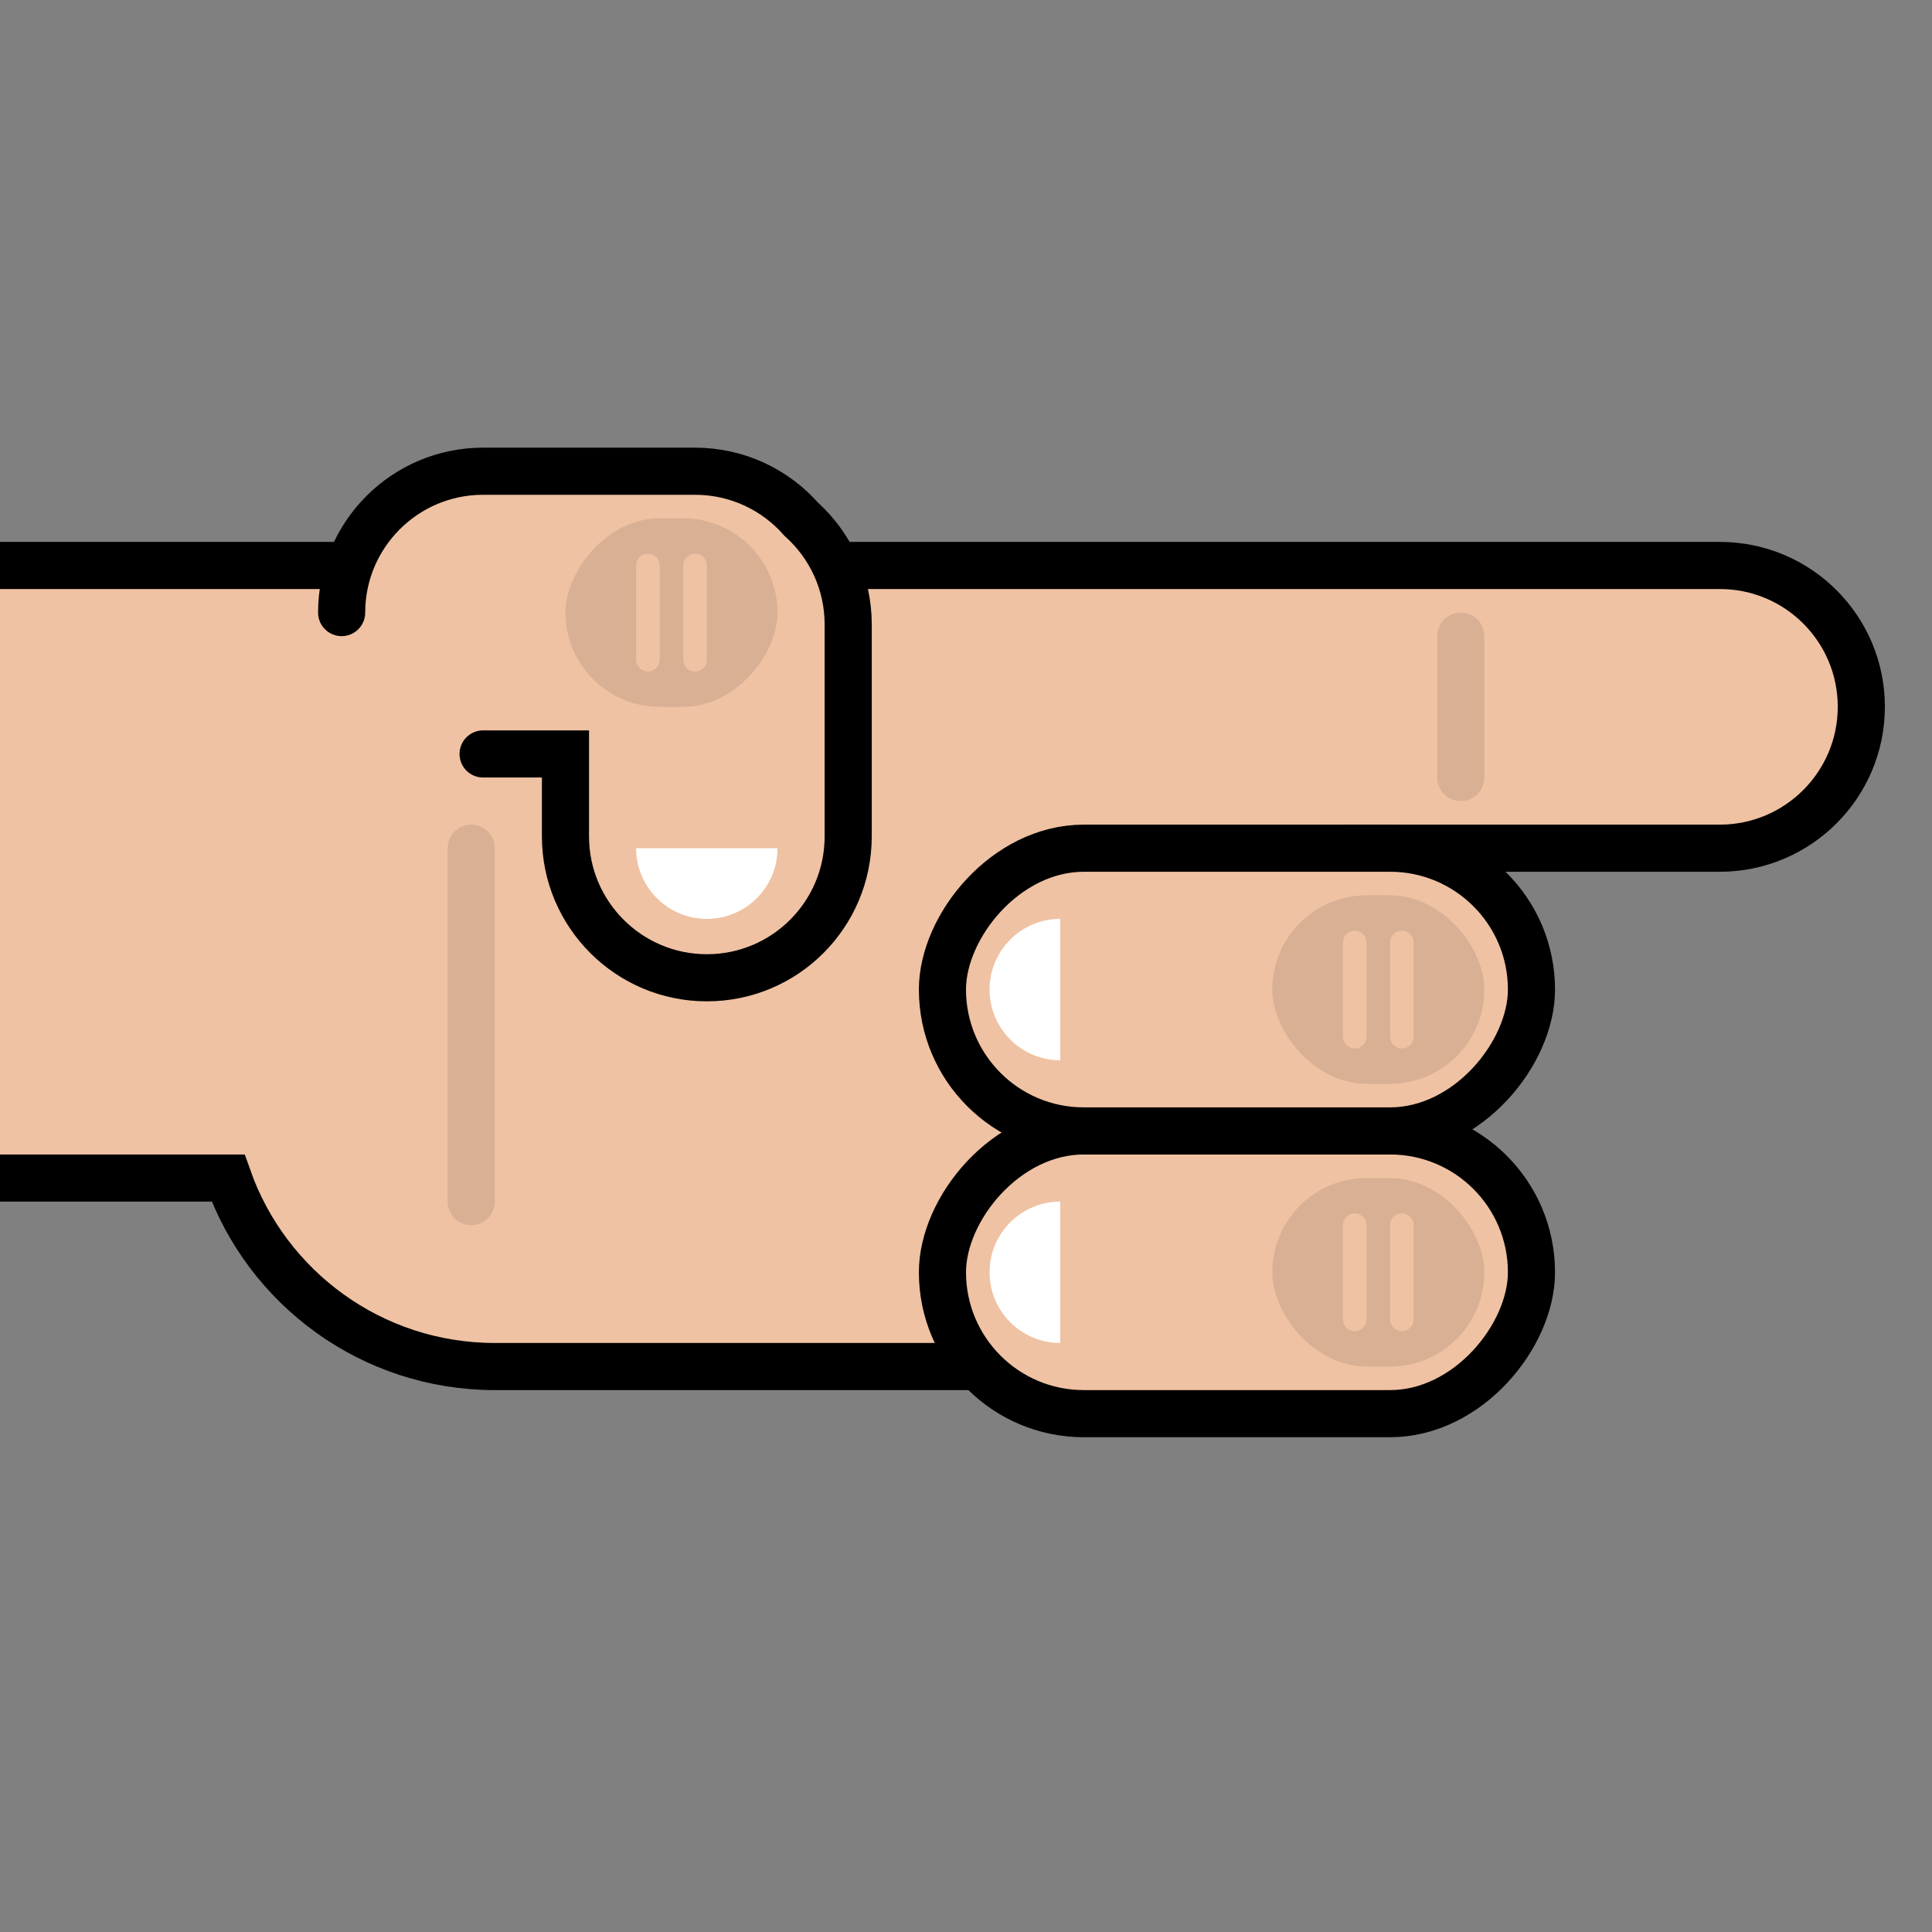 <?xml version="1.0" encoding="UTF-8"?>
<svg width="82px" height="82px" viewBox="0 0 82 82" version="1.1" xmlns="http://www.w3.org/2000/svg" xmlns:xlink="http://www.w3.org/1999/xlink">
    <rect x="0" y="0" width="82" height="82" fill="#808080" stroke="none"/>
    <!-- Generator: Sketch 41.2 (35397) - http://www.bohemiancoding.com/sketch -->
    <title>hand-point-right</title>
    <desc>Created with Sketch.</desc>
    <defs></defs>
    <g id="icons" stroke="none" stroke-width="1" fill="none" fill-rule="evenodd">
        <g id="hand-point-right">
            <path d="M79,24 L5.007,24 C1.685,24 -1,26.686 -1,30 C-1,33.307 1.689,36 5.007,36 L20,36 L20,58 L56.998,58 C62.224,58 66.671,54.662 68.318,50 L79,50 L79,24 Z" id="hand" stroke="#000000" stroke-width="2" fill="#EFC2A3" transform="translate(39, 41) scale(-1, 1) translate(-39, -41) "></path>
            <g id="thumb" transform="translate(25, 31) scale(-1, 1) translate(-25, -31) translate(14, 20)">
                <path d="M15.496,12 L12,12 L12,15.496 C12,18.812 9.307,21.5 6,21.5 C2.686,21.5 0,18.819 0,15.496 L0,6.504 C0,4.73 0.771,3.136 1.994,2.037 L1.994,2.037 L1.994,2.037 C3.093,0.788 4.704,0 6.504,0 L15.496,0 C18.812,0 21.5,2.693 21.5,6" stroke="#000000" stroke-width="2" stroke-linecap="round" fill="#EFC2A3"></path>
                <rect id="Rectangle-18" fill="#D9B093" x="3" y="2" width="9" height="8" rx="4"></rect>
                <path d="M6.5,4 L6.5,8" id="Line" stroke="#EFC2A3" stroke-linecap="round"></path>
                <path d="M8.5,4 L8.5,8" id="Line" stroke="#EFC2A3" stroke-linecap="round"></path>
                <path d="M3,16 C3,17.657 4.343,19 6,19 C7.657,19 9,17.657 9,16 L3,16 Z" id="fingernail" fill="#FFFFFF"></path>
            </g>
            <rect id="Rectangle-7" stroke="#000000" stroke-width="2" fill="#EFC2A3" transform="translate(52.5, 54) scale(-1, 1) translate(-52.5, -54) " x="40" y="48" width="25" height="12" rx="6"></rect>
            <path d="M42,51 C43.657,51 45,52.343 45,54 C45,55.657 43.657,57 42,57 L42,51 Z" id="Combined-Shape" fill="#FFFFFF" transform="translate(43.5, 54) scale(-1, 1) translate(-43.5, -54) "></path>
            <g id="Group" transform="translate(58.5, 54) scale(-1, 1) translate(-58.5, -54) translate(54, 50)">
                <rect id="Rectangle-18" fill="#D9B093" transform="translate(4.5, 4) scale(-1, 1) translate(-4.5, -4) " x="0" y="0" width="9" height="8" rx="4"></rect>
                <path d="M5.5,2 L5.5,6" id="Line" stroke="#EFC2A3" stroke-linecap="round" transform="translate(5.5, 4) scale(-1, 1) translate(-5.5, -4) "></path>
                <path d="M3.5,2 L3.5,6" id="Line" stroke="#EFC2A3" stroke-linecap="round" transform="translate(3.5, 4) scale(-1, 1) translate(-3.5, -4) "></path>
            </g>
            <rect id="Rectangle-7" stroke="#000000" stroke-width="2" fill="#EFC2A3" transform="translate(52.5, 42) scale(-1, 1) translate(-52.5, -42) " x="40" y="36" width="25" height="12" rx="6"></rect>
            <path d="M42,39 C43.657,39 45,40.343 45,42 C45,43.657 43.657,45 42,45 L42,39 Z" id="Combined-Shape" fill="#FFFFFF" transform="translate(43.5, 42) scale(-1, 1) translate(-43.5, -42) "></path>
            <g id="Group-2" transform="translate(58.5, 42) scale(-1, 1) translate(-58.5, -42) translate(54, 38)">
                <rect id="Rectangle-18" fill="#D9B093" transform="translate(4.5, 4) scale(-1, 1) translate(-4.5, -4) " x="0" y="0" width="9" height="8" rx="4"></rect>
                <path d="M5.5,2 L5.5,6" id="Line" stroke="#EFC2A3" stroke-linecap="round" transform="translate(5.5, 4) scale(-1, 1) translate(-5.5, -4) "></path>
                <path d="M3.5,2 L3.5,6" id="Line" stroke="#EFC2A3" stroke-linecap="round" transform="translate(3.5, 4) scale(-1, 1) translate(-3.5, -4) "></path>
            </g>
            <path d="M62,27 L62,33" id="Line" stroke="#D9B093" stroke-width="2" stroke-linecap="round"></path>
            <path d="M20,36 L20,51" id="Line" stroke="#D9B093" stroke-width="2" stroke-linecap="round" transform="translate(20, 43.5) scale(-1, 1) translate(-20, -43.5) "></path>
        </g>
    </g>
</svg>